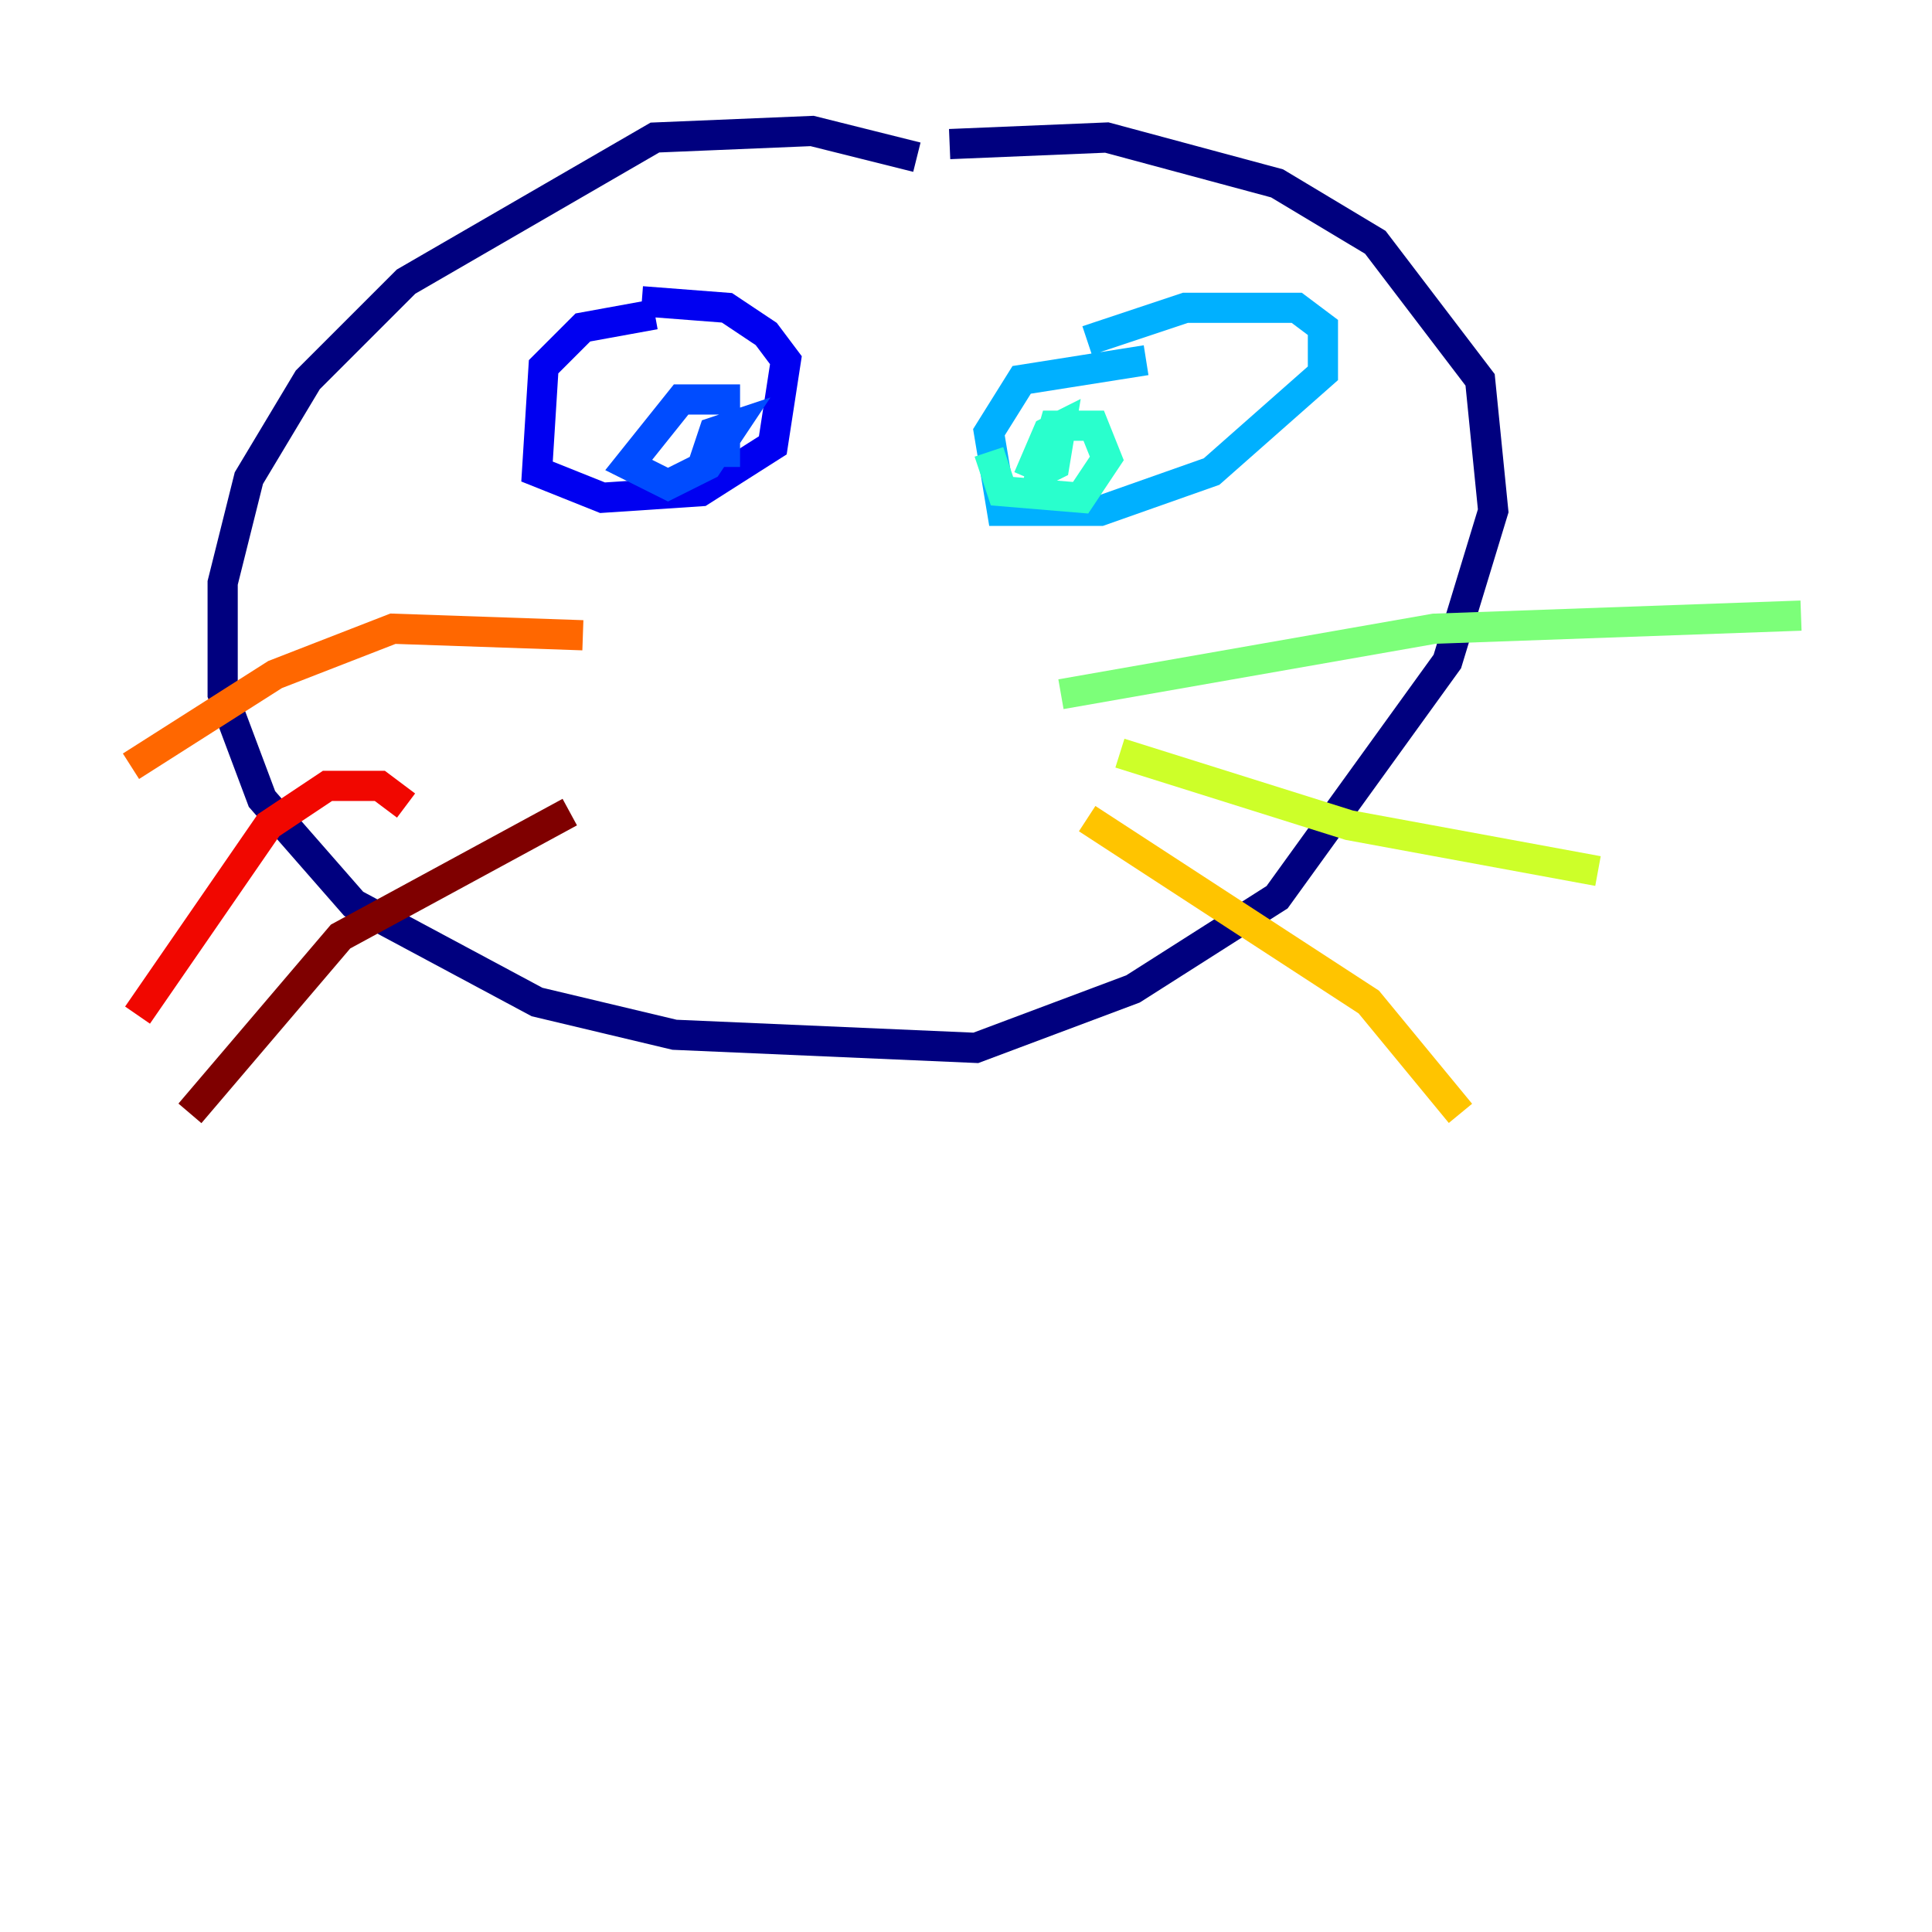 <?xml version="1.0" encoding="utf-8" ?>
<svg baseProfile="tiny" height="128" version="1.2" viewBox="0,0,128,128" width="128" xmlns="http://www.w3.org/2000/svg" xmlns:ev="http://www.w3.org/2001/xml-events" xmlns:xlink="http://www.w3.org/1999/xlink"><defs /><polyline fill="none" points="60.746,10.414 53.803,8.678 43.39,9.112 26.902,18.658 20.393,25.166 16.488,31.675 14.752,38.617 14.752,45.993 17.356,52.936 23.43,59.878 35.58,66.386 44.691,68.556 64.651,69.424 75.064,65.519 84.61,59.444 95.891,43.824 98.929,33.844 98.061,25.166 91.119,16.054 84.61,12.149 73.329,9.112 62.915,9.546" stroke="#00007f" stroke-width="2" /><polyline fill="none" points="43.39,20.827 38.617,21.695 36.014,24.298 35.58,31.241 39.919,32.976 46.427,32.542 51.2,29.505 52.068,23.864 50.766,22.129 48.163,20.393 42.522,19.959" stroke="#0000f1" stroke-width="2" /><polyline fill="none" points="49.031,26.468 45.125,26.468 41.654,30.807 44.258,32.108 46.861,30.807 48.597,28.203 47.295,28.637 46.861,29.939 49.031,29.939" stroke="#004cff" stroke-width="2" /><polyline fill="none" points="75.932,23.864 67.688,25.166 65.519,28.637 66.386,33.844 72.895,33.844 80.271,31.241 87.647,24.732 87.647,21.695 85.912,20.393 78.536,20.393 72.027,22.563" stroke="#00b0ff" stroke-width="2" /><polyline fill="none" points="65.519,29.939 66.386,32.542 71.593,32.976 73.329,30.373 72.461,28.203 69.858,28.203 68.99,31.241 69.858,30.807 70.291,28.203 69.424,28.637 68.122,31.675" stroke="#29ffcd" stroke-width="2" /><polyline fill="none" points="70.291,45.993 95.024,41.654 119.322,40.786" stroke="#7cff79" stroke-width="2" /><polyline fill="none" points="74.197,49.898 89.383,54.671 105.871,57.709" stroke="#cdff29" stroke-width="2" /><polyline fill="none" points="72.027,54.237 90.685,66.386 96.759,73.763" stroke="#ffc400" stroke-width="2" /><polyline fill="none" points="38.617,42.088 26.034,41.654 18.224,44.691 8.678,50.766" stroke="#ff6700" stroke-width="2" /><polyline fill="none" points="26.902,53.37 25.166,52.068 21.695,52.068 17.79,54.671 9.112,67.254" stroke="#f10700" stroke-width="2" /><polyline fill="none" points="37.749,53.803 22.563,62.047 12.583,73.763" stroke="#7f0000" stroke-width="2" /></svg>